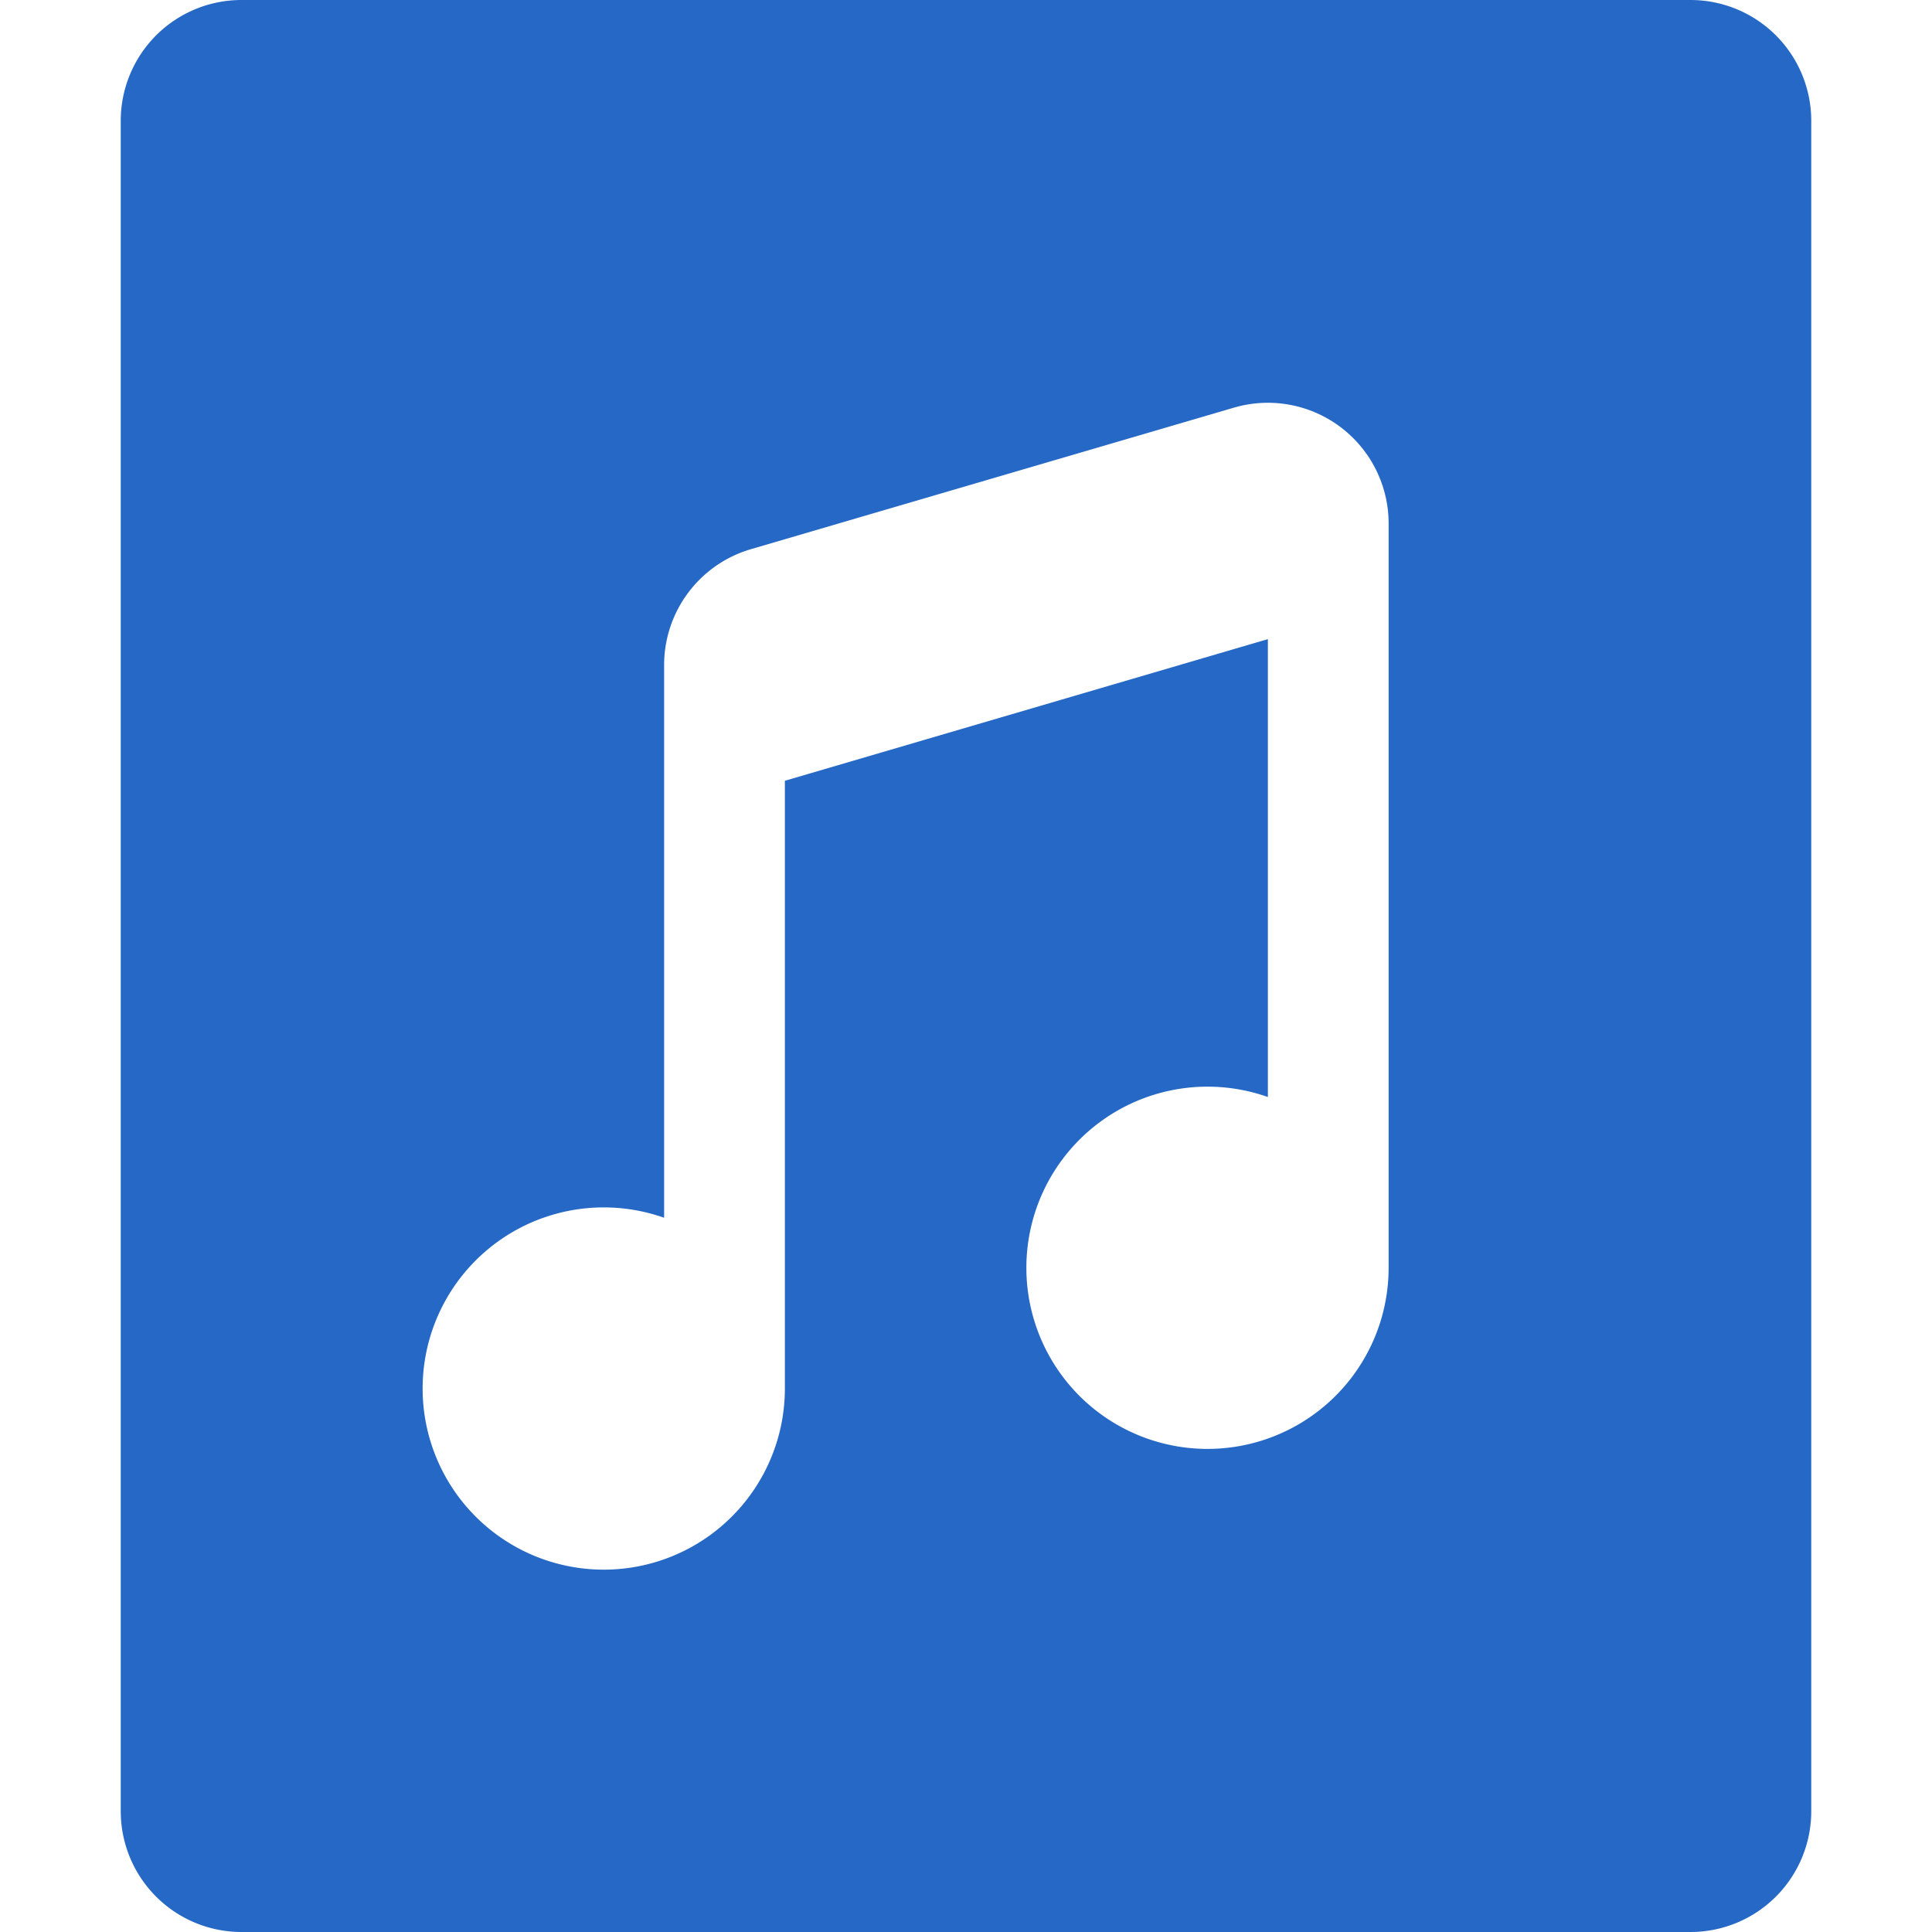 <svg xmlns="http://www.w3.org/2000/svg" fill="none" viewBox="0 0 16 16" class="acv-icon"><path fill="#2668C5" fill-rule="evenodd" d="M2 0a1 1 0 0 0-1 1v14a1 1 0 0 0 1 1h12a1 1 0 0 0 1-1V1a1 1 0 0 0-1-1H2Zm3.5 5.5a1 1 0 0 1 .719-.952l4-1.172a1 1 0 0 1 1.281.96V10.5a1.5 1.5 0 1 1-1-1.415V5.293l-4 1.173V11.5a1.5 1.5 0 1 1-1-1.415V5.5Z" clip-rule="evenodd"/></svg>